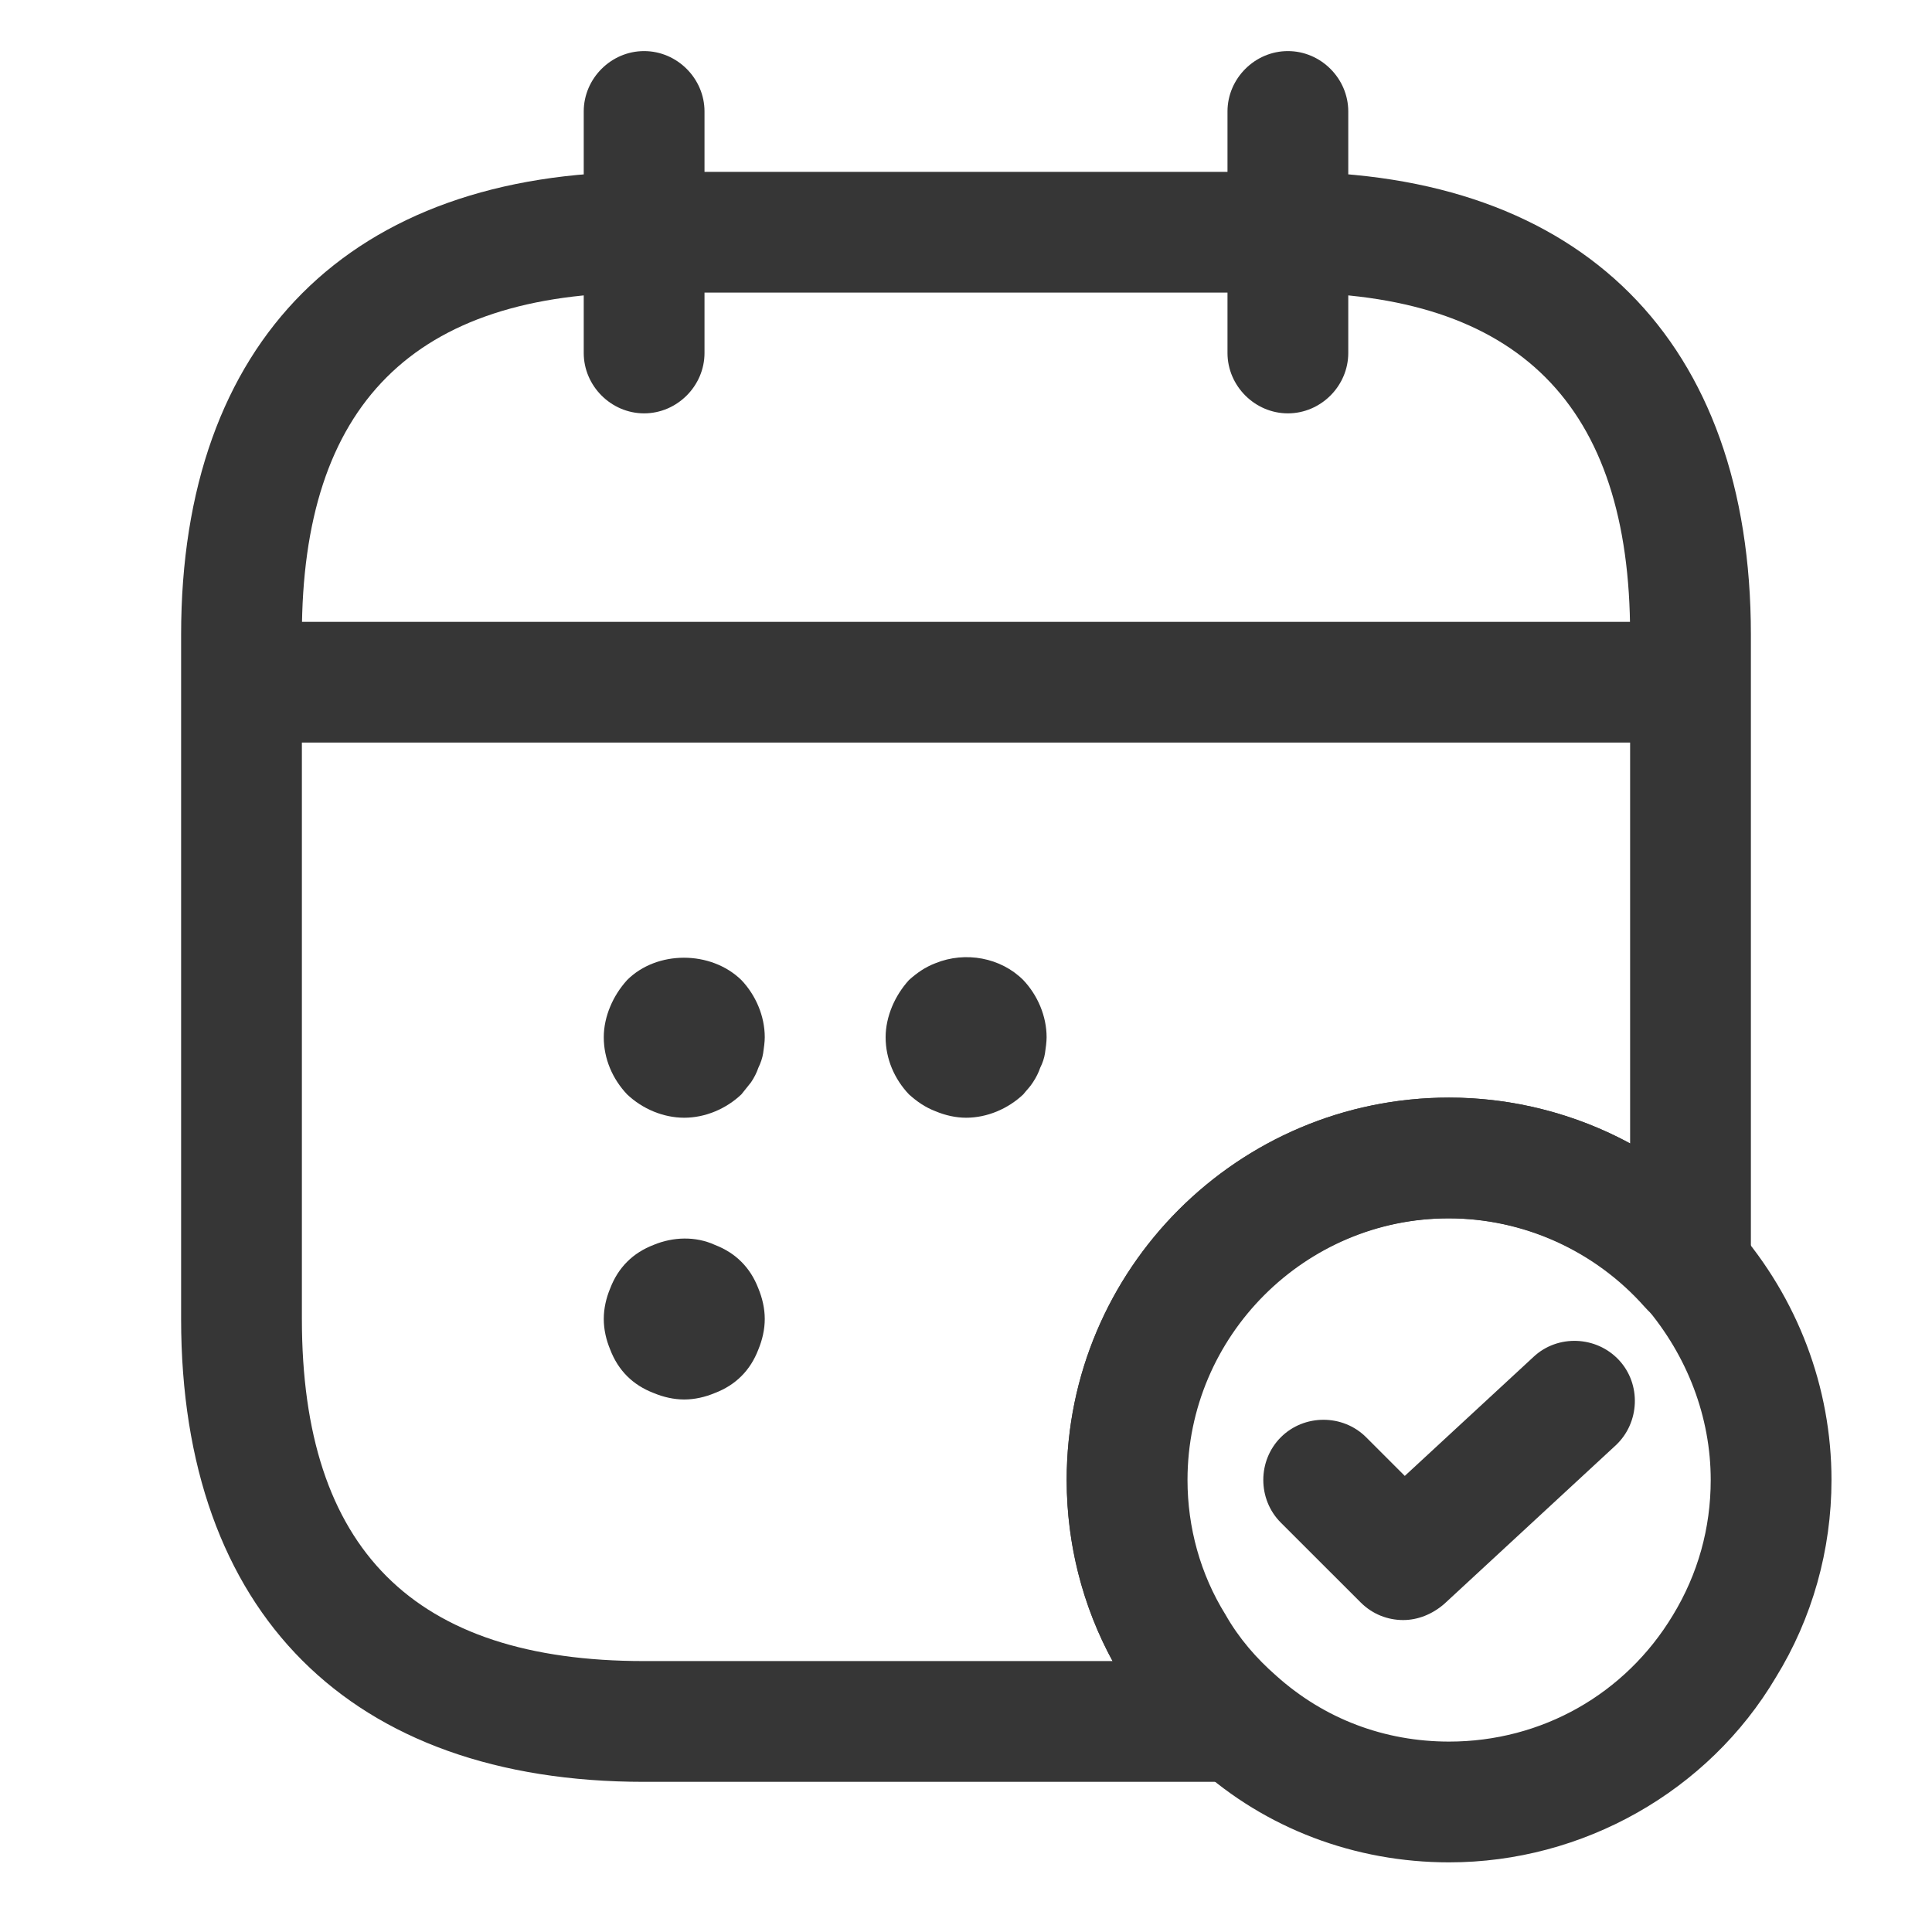 <svg width="43" height="43" viewBox="0 0 43 43" fill="none" xmlns="http://www.w3.org/2000/svg">
<g clip-path="url(#clip0_2338_49712)">
<path d="M14.336 9.2C13.601 9.2 12.992 8.59 12.992 7.856V2.481C12.992 1.746 13.601 1.137 14.336 1.137C15.07 1.137 15.68 1.746 15.68 2.481V7.856C15.68 8.59 15.07 9.2 14.336 9.2Z" fill="#363636"/>
<path d="M28.664 9.2C27.93 9.2 27.32 8.59 27.32 7.856V2.481C27.32 1.746 27.93 1.137 28.664 1.137C29.399 1.137 30.008 1.746 30.008 2.481V7.856C30.008 8.59 29.399 9.2 28.664 9.2Z" fill="#363636"/>
<path d="M15.229 24.877C14.763 24.877 14.297 24.68 13.957 24.357C13.635 24.017 13.438 23.569 13.438 23.085C13.438 22.852 13.491 22.619 13.581 22.404C13.67 22.189 13.796 21.992 13.957 21.813C14.62 21.15 15.82 21.15 16.501 21.813C16.824 22.153 17.021 22.619 17.021 23.085C17.021 23.192 17.003 23.318 16.985 23.443C16.967 23.551 16.931 23.658 16.878 23.766C16.842 23.873 16.788 23.981 16.716 24.088C16.645 24.178 16.573 24.267 16.501 24.357C16.161 24.68 15.695 24.877 15.229 24.877Z" fill="#363636"/>
<path d="M21.503 24.877C21.27 24.877 21.037 24.823 20.822 24.733C20.589 24.644 20.41 24.518 20.23 24.357C19.908 24.017 19.711 23.569 19.711 23.085C19.711 22.852 19.765 22.619 19.854 22.404C19.944 22.189 20.069 21.992 20.23 21.813C20.41 21.652 20.589 21.526 20.822 21.437C21.485 21.168 22.273 21.311 22.775 21.813C23.097 22.153 23.294 22.619 23.294 23.085C23.294 23.192 23.276 23.318 23.258 23.443C23.241 23.551 23.205 23.658 23.151 23.766C23.115 23.873 23.061 23.981 22.99 24.088C22.936 24.178 22.846 24.267 22.775 24.357C22.434 24.68 21.968 24.877 21.503 24.877Z" fill="#363636"/>
<path d="M15.229 31.148C14.996 31.148 14.763 31.094 14.548 31.004C14.315 30.915 14.118 30.789 13.957 30.628C13.796 30.467 13.67 30.27 13.581 30.037C13.491 29.822 13.438 29.589 13.438 29.356C13.438 29.123 13.491 28.89 13.581 28.675C13.67 28.442 13.796 28.245 13.957 28.084C14.118 27.922 14.315 27.797 14.548 27.707C14.978 27.528 15.48 27.51 15.91 27.707C16.143 27.797 16.34 27.922 16.501 28.084C16.663 28.245 16.788 28.442 16.878 28.675C16.967 28.89 17.021 29.123 17.021 29.356C17.021 29.589 16.967 29.822 16.878 30.037C16.788 30.27 16.663 30.467 16.501 30.628C16.34 30.789 16.143 30.915 15.91 31.004C15.695 31.094 15.462 31.148 15.229 31.148Z" fill="#363636"/>
<path d="M36.732 16.527H6.273C5.539 16.527 4.93 15.918 4.93 15.184C4.93 14.449 5.539 13.84 6.273 13.84H36.732C37.466 13.84 38.075 14.449 38.075 15.184C38.075 15.918 37.466 16.527 36.732 16.527Z" fill="#363636"/>
<path d="M32.253 41.45C30.156 41.45 28.168 40.697 26.645 39.318C26 38.78 25.426 38.099 24.96 37.311C24.172 36.021 23.742 34.498 23.742 32.939C23.742 28.245 27.558 24.429 32.253 24.429C34.689 24.429 37.018 25.486 38.631 27.313C40.011 28.89 40.763 30.879 40.763 32.939C40.763 34.498 40.333 36.021 39.527 37.329C38.022 39.873 35.227 41.45 32.253 41.45ZM32.253 27.116C29.046 27.116 26.43 29.732 26.43 32.939C26.43 33.996 26.716 35.035 27.272 35.931C27.576 36.469 27.971 36.917 28.401 37.293C29.476 38.26 30.819 38.762 32.253 38.762C34.313 38.762 36.176 37.705 37.233 35.949C37.789 35.035 38.075 34.014 38.075 32.939C38.075 31.542 37.556 30.18 36.624 29.087C35.513 27.833 33.919 27.116 32.253 27.116Z" fill="#363636"/>
<path d="M31.23 36.057C30.89 36.057 30.549 35.931 30.281 35.662L28.507 33.889C27.987 33.369 27.987 32.509 28.507 31.989C29.026 31.47 29.887 31.47 30.406 31.989L31.266 32.849L34.133 30.198C34.67 29.696 35.53 29.732 36.032 30.27C36.533 30.807 36.498 31.667 35.96 32.169L32.144 35.698C31.875 35.931 31.553 36.057 31.23 36.057Z" fill="#363636"/>
<path d="M27.538 39.658H14.333C7.794 39.658 4.031 35.895 4.031 29.356V14.127C4.031 7.587 7.794 3.825 14.333 3.825H28.667C35.206 3.825 38.969 7.587 38.969 14.127V28.209C38.969 28.765 38.628 29.266 38.091 29.463C37.571 29.66 36.98 29.517 36.604 29.087C35.493 27.833 33.898 27.116 32.232 27.116C29.025 27.116 26.409 29.732 26.409 32.939C26.409 33.996 26.696 35.035 27.251 35.931C27.556 36.469 27.95 36.917 28.38 37.293C28.81 37.651 28.971 38.242 28.774 38.78C28.613 39.3 28.111 39.658 27.538 39.658ZM14.333 6.512C9.209 6.512 6.719 9.002 6.719 14.127V29.356C6.719 34.48 9.209 36.97 14.333 36.97H24.761C24.098 35.752 23.74 34.372 23.74 32.939C23.74 28.245 27.556 24.429 32.25 24.429C33.665 24.429 35.063 24.787 36.281 25.45V14.127C36.281 9.002 33.791 6.512 28.667 6.512H14.333Z" fill="#363636"/>
</g>
<defs>
<clipPath id="clip0_2338_49712">
<rect width="43" height="43" fill="white"/>
</clipPath>
</defs>
</svg>
